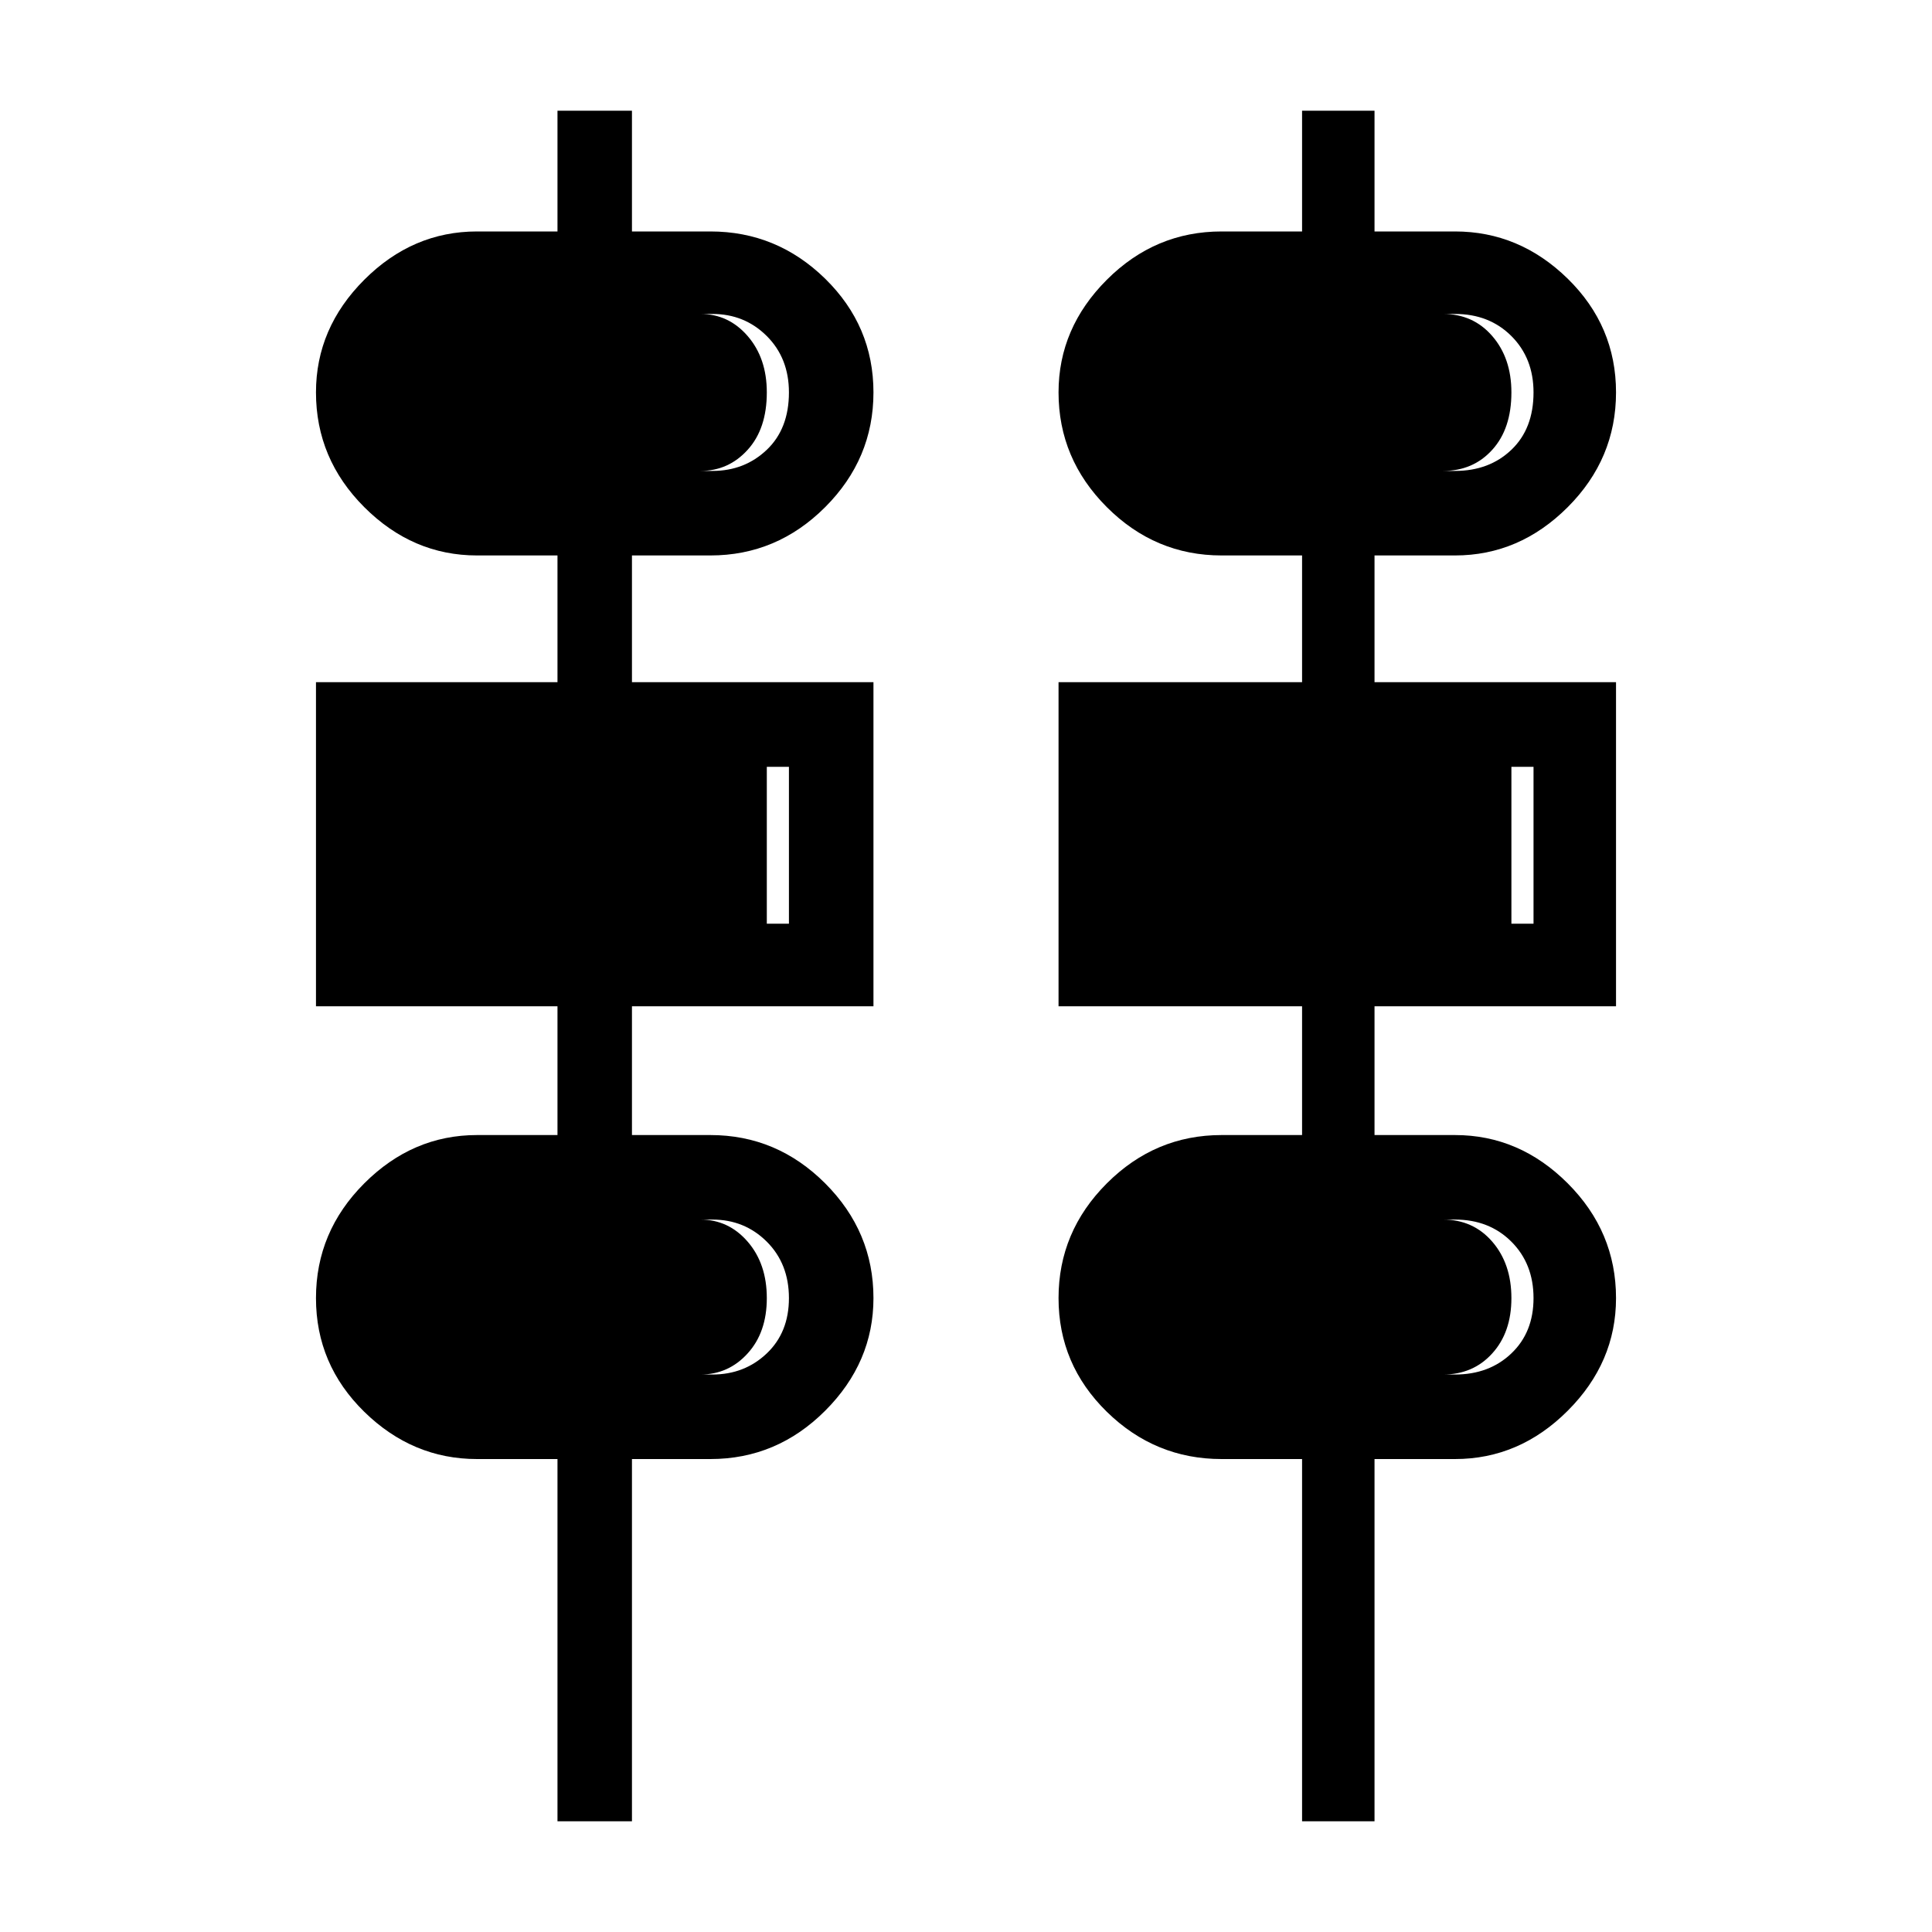 <svg xmlns="http://www.w3.org/2000/svg" height="20" width="20"><path d="M5.771 18.854V15.104H4.938Q4.271 15.104 3.771 14.615Q3.271 14.125 3.271 13.438Q3.271 12.75 3.771 12.25Q4.271 11.75 4.938 11.75H5.771V10.417H3.271V7.062H5.771V5.75H4.938Q4.271 5.75 3.771 5.25Q3.271 4.75 3.271 4.062Q3.271 3.396 3.771 2.896Q4.271 2.396 4.938 2.396H5.771V1.146H6.542V2.396H7.354Q8.042 2.396 8.542 2.885Q9.042 3.375 9.042 4.062Q9.042 4.75 8.542 5.25Q8.042 5.75 7.354 5.75H6.542V7.062H9.042V10.417H6.542V11.75H7.354Q8.042 11.75 8.542 12.25Q9.042 12.75 9.042 13.438Q9.042 14.104 8.542 14.604Q8.042 15.104 7.354 15.104H6.542V18.854ZM13.479 18.854V15.104H12.646Q11.958 15.104 11.458 14.615Q10.958 14.125 10.958 13.438Q10.958 12.75 11.458 12.25Q11.958 11.75 12.646 11.75H13.479V10.417H10.958V7.062H13.479V5.75H12.646Q11.958 5.75 11.458 5.25Q10.958 4.75 10.958 4.062Q10.958 3.396 11.458 2.896Q11.958 2.396 12.646 2.396H13.479V1.146H14.229V2.396H15.062Q15.729 2.396 16.229 2.885Q16.729 3.375 16.729 4.062Q16.729 4.75 16.229 5.25Q15.729 5.75 15.062 5.75H14.229V7.062H16.729V10.417H14.229V11.75H15.062Q15.729 11.75 16.229 12.25Q16.729 12.75 16.729 13.438Q16.729 14.104 16.229 14.604Q15.729 15.104 15.062 15.104H14.229V18.854ZM4.938 4.875H7.375Q7.708 4.875 7.938 4.656Q8.167 4.438 8.167 4.062Q8.167 3.708 7.938 3.479Q7.708 3.25 7.375 3.25H4.938Q4.583 3.25 4.365 3.479Q4.146 3.708 4.146 4.062Q4.146 4.438 4.365 4.656Q4.583 4.875 4.938 4.875ZM12.625 4.875H15.062Q15.417 4.875 15.646 4.656Q15.875 4.438 15.875 4.062Q15.875 3.708 15.646 3.479Q15.417 3.25 15.062 3.25H12.625Q12.271 3.25 12.052 3.479Q11.833 3.708 11.833 4.062Q11.833 4.438 12.052 4.656Q12.271 4.875 12.625 4.875ZM4.146 9.562H8.167V7.938H4.146ZM11.833 9.562H15.875V7.938H11.833ZM4.938 14.229H7.375Q7.708 14.229 7.938 14.01Q8.167 13.792 8.167 13.438Q8.167 13.083 7.938 12.854Q7.708 12.625 7.375 12.625H4.938Q4.583 12.625 4.365 12.854Q4.146 13.083 4.146 13.438Q4.146 13.792 4.365 14.01Q4.583 14.229 4.938 14.229ZM12.625 14.229H15.062Q15.417 14.229 15.646 14.01Q15.875 13.792 15.875 13.438Q15.875 13.083 15.646 12.854Q15.417 12.625 15.062 12.625H12.625Q12.271 12.625 12.052 12.854Q11.833 13.083 11.833 13.438Q11.833 13.792 12.052 14.01Q12.271 14.229 12.625 14.229ZM7.25 4.875H4.833Q4.521 4.875 4.333 4.656Q4.146 4.438 4.146 4.062Q4.146 3.708 4.333 3.479Q4.521 3.25 4.833 3.25H7.25Q7.542 3.25 7.74 3.479Q7.938 3.708 7.938 4.062Q7.938 4.438 7.74 4.656Q7.542 4.875 7.25 4.875ZM14.938 4.875H12.521Q12.208 4.875 12.021 4.656Q11.833 4.438 11.833 4.062Q11.833 3.708 12.021 3.479Q12.208 3.25 12.521 3.25H14.938Q15.25 3.25 15.448 3.479Q15.646 3.708 15.646 4.062Q15.646 4.438 15.448 4.656Q15.25 4.875 14.938 4.875ZM7.938 9.562H4.146V7.938H7.938ZM15.646 9.562H11.833V7.938H15.646ZM7.25 14.229H4.833Q4.521 14.229 4.333 14.01Q4.146 13.792 4.146 13.438Q4.146 13.083 4.333 12.854Q4.521 12.625 4.833 12.625H7.25Q7.542 12.625 7.74 12.854Q7.938 13.083 7.938 13.438Q7.938 13.792 7.74 14.01Q7.542 14.229 7.25 14.229ZM14.938 14.229H12.521Q12.208 14.229 12.021 14.01Q11.833 13.792 11.833 13.438Q11.833 13.083 12.021 12.854Q12.208 12.625 12.521 12.625H14.938Q15.25 12.625 15.448 12.854Q15.646 13.083 15.646 13.438Q15.646 13.792 15.448 14.01Q15.25 14.229 14.938 14.229Z"/></svg>